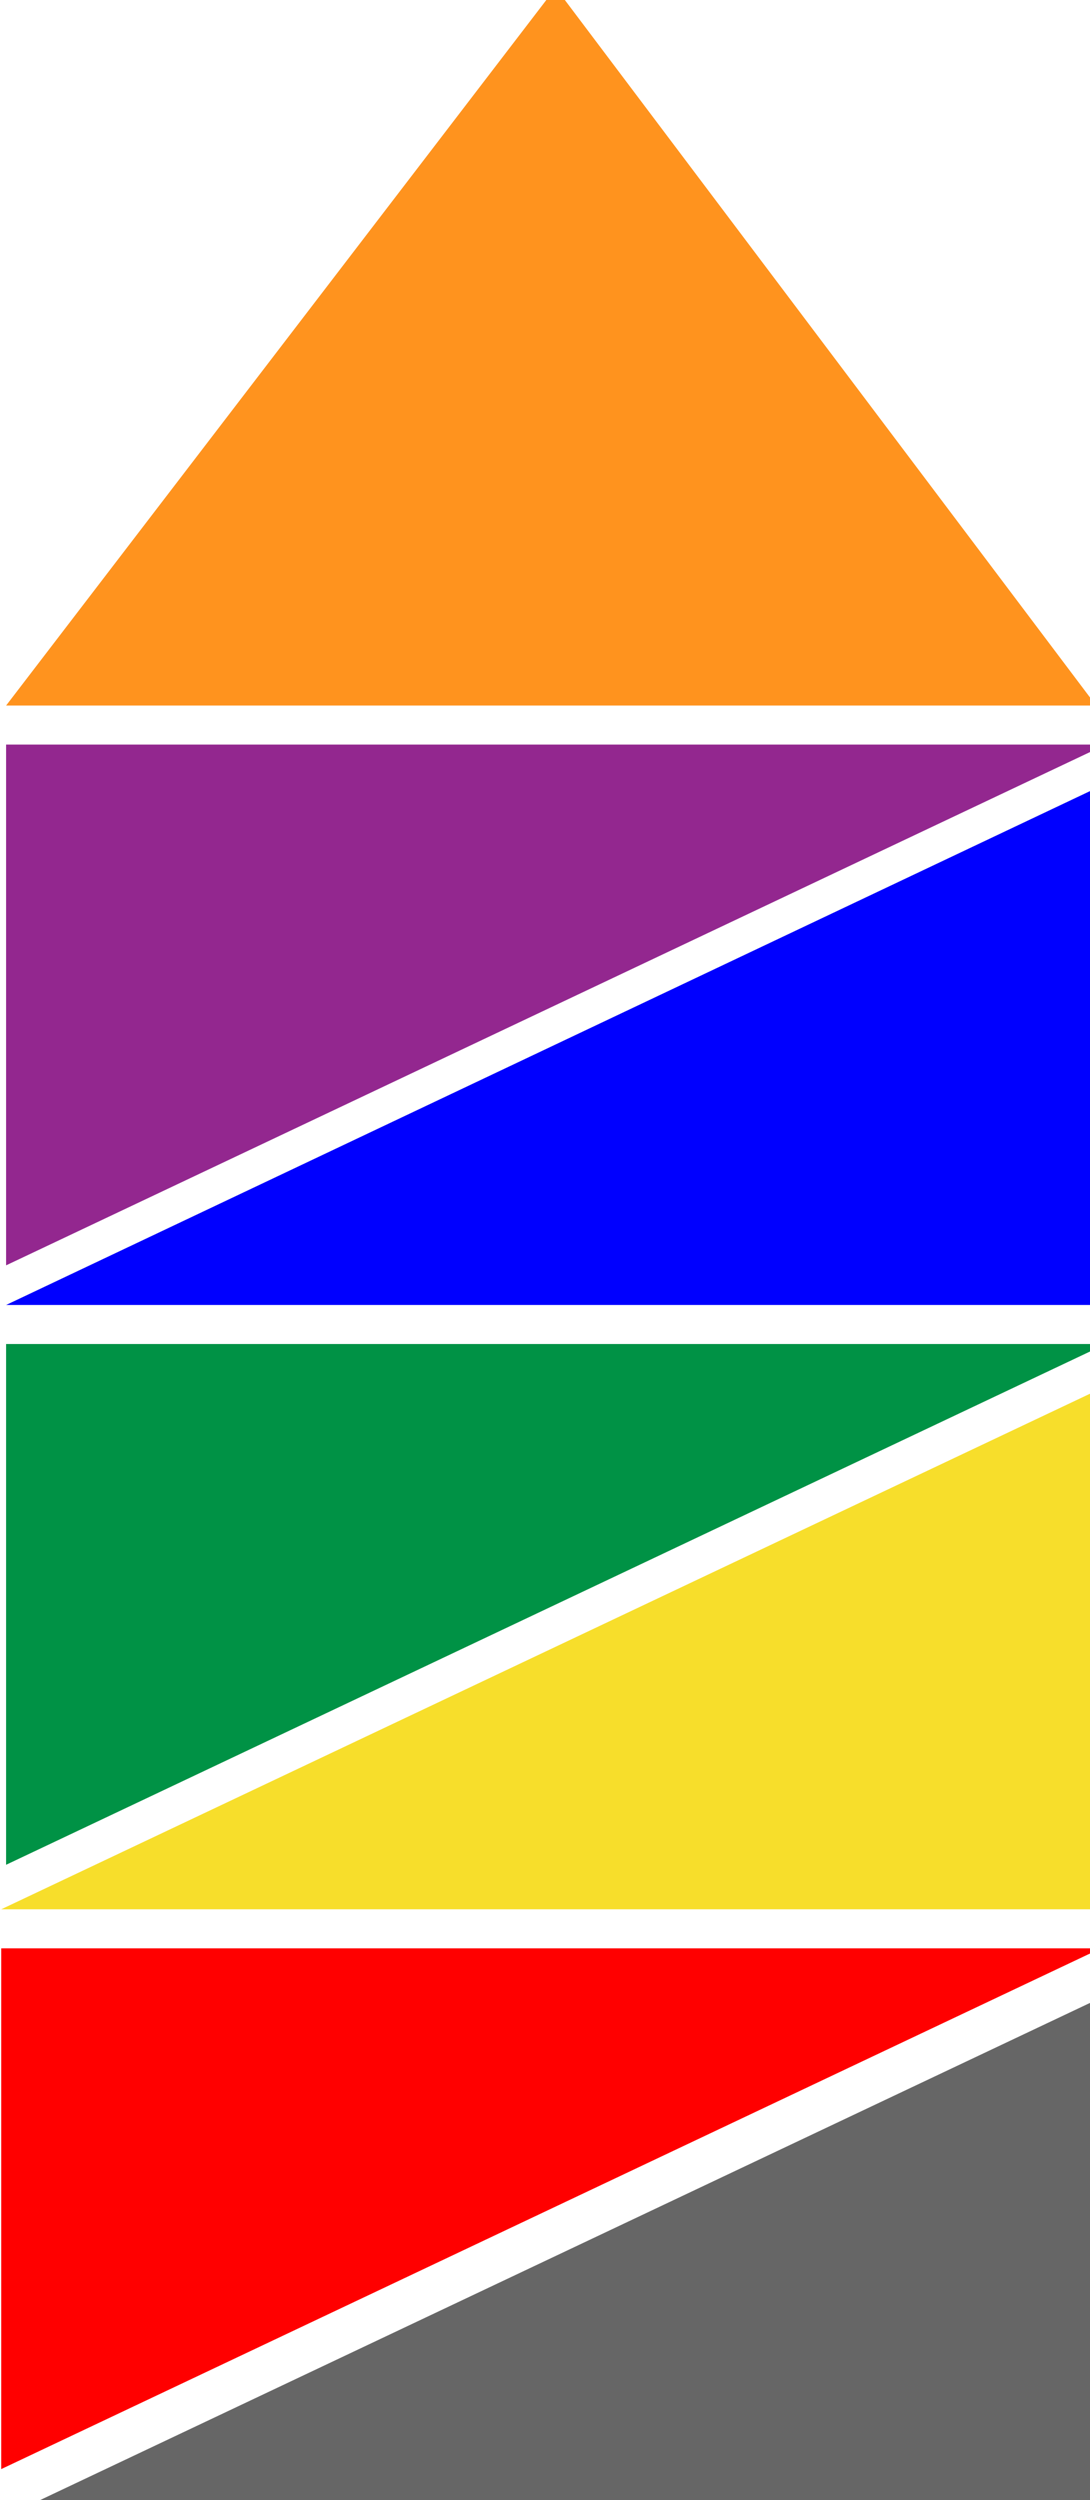 <?xml version="1.0" encoding="utf-8"?>
<!-- Generator: Adobe Illustrator 22.0.1, SVG Export Plug-In . SVG Version: 6.00 Build 0)  -->
<svg version="1.1" id="Layer_1" xmlns="http://www.w3.org/2000/svg" xmlns:xlink="http://www.w3.org/1999/xlink" x="0px" y="0px"
	 viewBox="0 0 178.9 410" style="enable-background:new 0 0 178.9 410;" xml:space="preserve">
<style type="text/css">
	.st0{fill:#FF0000;}
	.st1{fill:#009245;}
	.st2{fill:#93278F;}
	.st3{fill:#0000FF;}
	.st4{fill:#F7DE2B;}
	.st5{fill:#666666;}
	.st6{fill:#FF931E;}
</style>
<polygon class="st0" points="0.2,319.5 0.2,404.9 180.7,319.5 "/>
<polygon class="st1" points="1,220.4 1,305.8 181.5,220.4 "/>
<polygon class="st2" points="1,122.1 1,207.5 181.5,122.1 "/>
<polygon class="st3" points="181.5,214 181.5,128.5 1,214 "/>
<polygon class="st4" points="180.7,313.1 180.7,227.7 0.2,313.1 "/>
<polygon class="st5" points="180.7,413 180.7,327.6 0.2,413 "/>
<polygon class="st6" points="1,115.7 179.9,115.7 91.2,-2 "/>
</svg>

